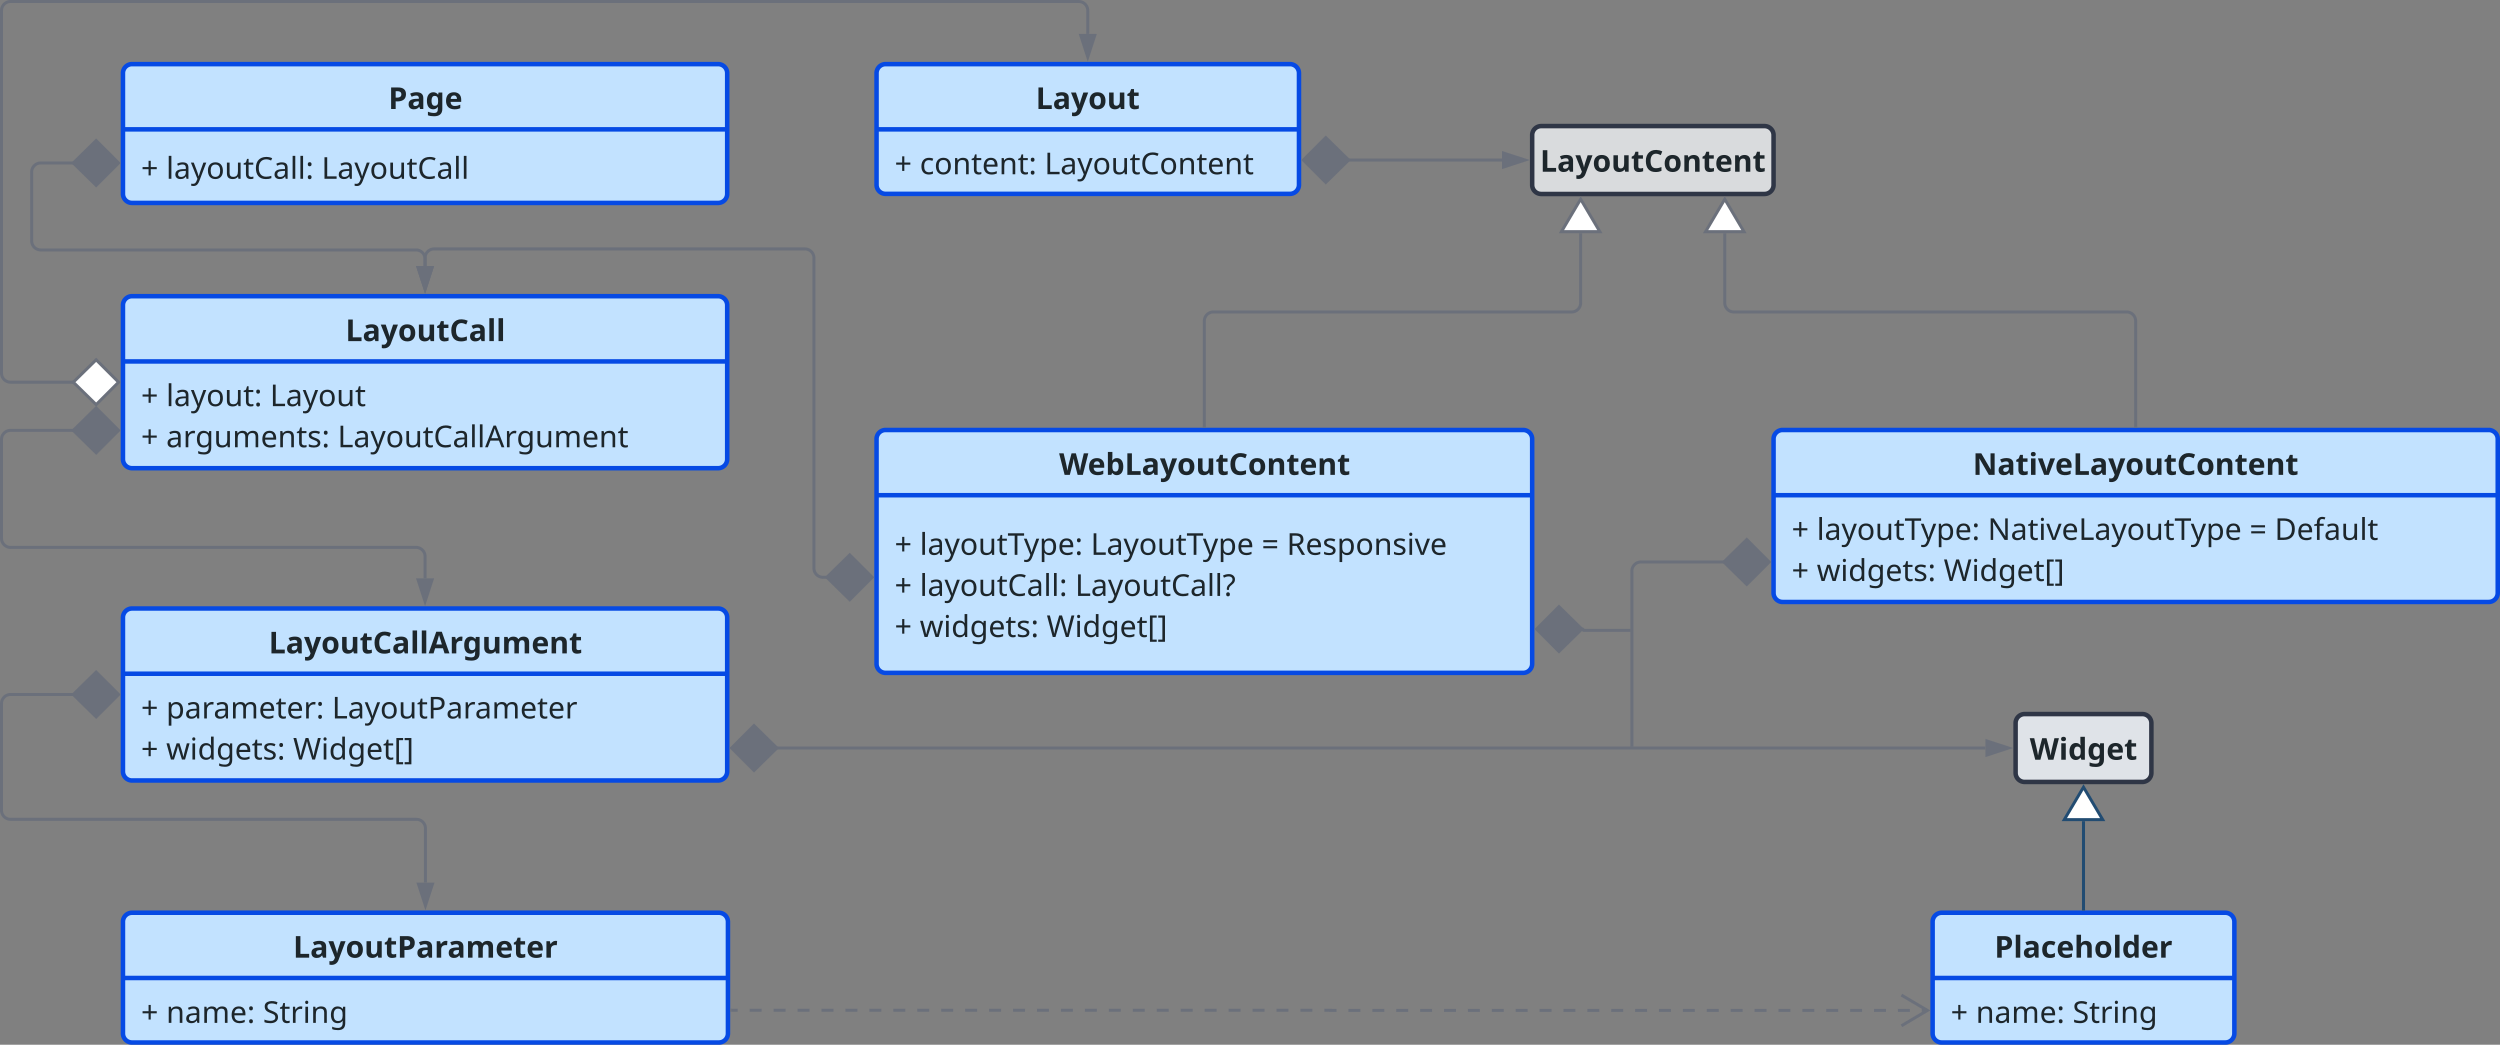<?xml version="1.0" encoding="UTF-8" standalone="no"?>
<svg
   width="1657.07"
   height="692.5"
   version="1.1"
   id="svg973"
   sodipodi:docname="PagesAndLayouts.svg"
   inkscape:version="1.2.2 (b0a8486, 2022-12-01)"
   xmlns:inkscape="http://www.inkscape.org/namespaces/inkscape"
   xmlns:sodipodi="http://sodipodi.sourceforge.net/DTD/sodipodi-0.dtd"
   xmlns:xlink="http://www.w3.org/1999/xlink"
   xmlns="http://www.w3.org/2000/svg"
   xmlns:svg="http://www.w3.org/2000/svg"
   xmlns:lucid="lucid">
  <rect width="100%" height="100%" fill="#808080" stroke="none"/>
  <defs
     id="defs977" />
  <sodipodi:namedview
     id="namedview975"
     pagecolor="#ffffff"
     bordercolor="#000000"
     borderopacity="0.25"
     inkscape:showpageshadow="2"
     inkscape:pageopacity="0.0"
     inkscape:pagecheckerboard="0"
     inkscape:deskcolor="#d1d1d1"
     showgrid="false"
     inkscape:zoom="0.33099579"
     inkscape:cx="1077.053"
     inkscape:cy="353.47881"
     inkscape:window-width="1309"
     inkscape:window-height="456"
     inkscape:window-x="0"
     inkscape:window-y="65"
     inkscape:window-maximized="0"
     inkscape:current-layer="svg973" />
  <g
     transform="translate(-39,-35)"
     lucid:page-tab-id="0_0"
     id="g971">
    <path
       d="m 620,83.5 a 6,6 0 0 1 6,-6 h 268 a 6,6 0 0 1 6,6 v 74 a 6,6 0 0 1 -6,6 H 626 a 6,6 0 0 1 -6,-6 z"
       stroke="#064ae4"
       stroke-width="3"
       fill="#c2e2ff"
       id="path2" />
    <path
       d="M 620,120.74 H 900"
       stroke="#064ae4"
       stroke-width="3"
       fill="none"
       id="path4" />
    <use
       xlink:href="#a"
       transform="translate(725.52,107.26)"
       id="use6" />
    <use
       xlink:href="#b"
       transform="translate(632,150.5)"
       id="use8" />
    <use
       xlink:href="#c"
       transform="translate(648.64,150.5)"
       id="use10" />
    <use
       xlink:href="#d"
       transform="translate(731.34,150.5)"
       id="use12" />
    <path
       d="m 1054.57,124.57 a 6,6 0 0 1 6,-6 h 148 a 6,6 0 0 1 6,6 v 33 a 6,6 0 0 1 -6,6 h -148 a 6,6 0 0 1 -6,-6 z"
       stroke="#2f3646"
       stroke-width="3"
       fill="#d9dbdd"
       id="path14" />
    <use
       xlink:href="#e"
       transform="translate(1059.797,148.83)"
       id="use16" />
    <path
       d="m 932.25,141.07 h 102.32"
       stroke="#6b707b"
       stroke-width="2"
       fill="none"
       id="path18" />
    <path
       d="m 902.9,141.07 14.86,-14.85 15.15,14.85 -15.14,14.85 z m 146.93,0 -14.26,4.64 v -9.26 z"
       stroke="#6b707b"
       stroke-width="2"
       fill="#6b707b"
       id="path20" />
    <path
       d="m 620,326 a 6,6 0 0 1 6,-6 h 422.57 a 6,6 0 0 1 6,6 v 149 a 6,6 0 0 1 -6,6 H 626 a 6,6 0 0 1 -6,-6 z"
       stroke="#064ae4"
       stroke-width="3"
       fill="#c2e2ff"
       id="path22" />
    <path
       d="m 620,363.24 h 434.57"
       stroke="#064ae4"
       stroke-width="3"
       fill="none"
       id="path24" />
    <use
       xlink:href="#f"
       transform="translate(741.02,349.76)"
       id="use26" />
    <use
       xlink:href="#b"
       transform="translate(632,402.76)"
       id="use28" />
    <use
       xlink:href="#g"
       transform="translate(648.64,402.76)"
       id="use30" />
    <use
       xlink:href="#h"
       transform="translate(761.96,402.76)"
       id="use32" />
    <use
       xlink:href="#i"
       transform="translate(875.24,402.76)"
       id="use34" />
    <use
       xlink:href="#j"
       transform="translate(891.88,402.76)"
       id="use36" />
    <use
       xlink:href="#b"
       transform="translate(632,430)"
       id="use38" />
    <use
       xlink:href="#k"
       transform="translate(648.64,430)"
       id="use40" />
    <use
       xlink:href="#l"
       transform="translate(751.64,430)"
       id="use42" />
    <use
       xlink:href="#b"
       transform="translate(632,457.24)"
       id="use44" />
    <use
       xlink:href="#m"
       transform="translate(648.64,457.24)"
       id="use46" />
    <use
       xlink:href="#n"
       transform="translate(732.76,457.24)"
       id="use48" />
    <path
       d="m 1086.7,189.55 v 46.23 a 6,6 0 0 1 -6,6 H 843.27 a 6,6 0 0 0 -6,6 v 69.72"
       stroke="#6b707b"
       stroke-width="2"
       fill="none"
       id="path50" />
    <path
       d="m 1086.7,167.03 12.72,21.52 h -25.45 z"
       stroke="#6b707b"
       stroke-width="2"
       fill="#ffffff"
       id="path52" />
    <path
       d="m 838.28,318.5 h -2 v -1.03 h 2 z"
       stroke="#6b707b"
       stroke-width="0.05"
       fill="#6b707b"
       id="path54" />
    <path
       d="m 120.5,237.33 a 6,6 0 0 1 6,-6 H 515 a 6,6 0 0 1 6,6 v 102 a 6,6 0 0 1 -6,6 H 126.5 a 6,6 0 0 1 -6,-6 z"
       stroke="#064ae4"
       stroke-width="3"
       fill="#c2e2ff"
       id="path56" />
    <path
       d="M 120.5,274.57 H 521"
       stroke="#064ae4"
       stroke-width="3"
       fill="none"
       id="path58" />
    <use
       xlink:href="#o"
       transform="translate(268.01,261.093)"
       id="use60" />
    <use
       xlink:href="#p"
       transform="translate(132.5,304.213)"
       id="use62" />
    <use
       xlink:href="#q"
       transform="translate(149.14,304.213)"
       id="use64" />
    <use
       xlink:href="#r"
       transform="translate(217.96,304.213)"
       id="use66" />
    <use
       xlink:href="#p"
       transform="translate(132.5,331.453)"
       id="use68" />
    <use
       xlink:href="#s"
       transform="translate(149.14,331.453)"
       id="use70" />
    <use
       xlink:href="#t"
       transform="translate(262.78,331.453)"
       id="use72" />
    <path
       d="M 88.25,288.33 H 46 a 6,6 0 0 1 -6,-6 V 42 a 6,6 0 0 1 6,-6 h 708 a 6,6 0 0 1 6,6 v 15.5"
       stroke="#6b707b"
       stroke-width="2"
       fill="none"
       id="path74" />
    <path
       d="m 117.6,288.33 -14.86,14.85 -15.15,-14.85 15.14,-14.85 z"
       stroke="#6b707b"
       stroke-width="2"
       fill="#ffffff"
       id="path76" />
    <path
       d="M 760,72.76 755.37,58.5 h 9.26 z"
       stroke="#6b707b"
       stroke-width="2"
       fill="#6b707b"
       id="path78" />
    <path
       d="m 1214.57,326 a 6,6 0 0 1 6,-6 h 468 a 6,6 0 0 1 6,6 v 102 a 6,6 0 0 1 -6,6 h -468 a 6,6 0 0 1 -6,-6 z"
       stroke="#064ae4"
       stroke-width="3"
       fill="#c2e2ff"
       id="path80" />
    <path
       d="m 1214.57,363.24 h 480"
       stroke="#064ae4"
       stroke-width="3"
       fill="none"
       id="path82" />
    <use
       xlink:href="#u"
       transform="translate(1346.637,349.76)"
       id="use84" />
    <use
       xlink:href="#b"
       transform="translate(1226.567,392.88)"
       id="use86" />
    <use
       xlink:href="#g"
       transform="translate(1243.207,392.88)"
       id="use88" />
    <use
       xlink:href="#v"
       transform="translate(1356.527,392.88)"
       id="use90" />
    <use
       xlink:href="#i"
       transform="translate(1530.047,392.88)"
       id="use92" />
    <use
       xlink:href="#w"
       transform="translate(1546.687,392.88)"
       id="use94" />
    <use
       xlink:href="#b"
       transform="translate(1226.567,420.12)"
       id="use96" />
    <use
       xlink:href="#m"
       transform="translate(1243.207,420.12)"
       id="use98" />
    <use
       xlink:href="#n"
       transform="translate(1327.327,420.12)"
       id="use100" />
    <path
       d="m 1182.23,189.55 v 46.23 a 6,6 0 0 0 6,6 h 260.34 a 6,6 0 0 1 6,6 v 69.72"
       stroke="#6b707b"
       stroke-width="2"
       fill="none"
       id="path102" />
    <path
       d="m 1182.23,167.03 12.72,21.52 h -25.45 z"
       stroke="#6b707b"
       stroke-width="2"
       fill="#ffffff"
       id="path104" />
    <path
       d="m 1455.57,318.5 h -2 v -1.03 h 2 z"
       stroke="#6b707b"
       stroke-width="0.05"
       fill="#6b707b"
       id="path106" />
    <path
       d="m 120.5,83.5 a 6,6 0 0 1 6,-6 H 515 a 6,6 0 0 1 6,6 v 80 a 6,6 0 0 1 -6,6 H 126.5 a 6,6 0 0 1 -6,-6 z"
       stroke="#064ae4"
       stroke-width="3"
       fill="#c2e2ff"
       id="path108" />
    <path
       d="M 120.5,120.74 H 521"
       stroke="#064ae4"
       stroke-width="3"
       fill="none"
       id="path110" />
    <use
       xlink:href="#x"
       transform="translate(296.44,107.26)"
       id="use112" />
    <use
       xlink:href="#y"
       transform="translate(132.5,153.5)"
       id="use114" />
    <use
       xlink:href="#z"
       transform="translate(149.14,153.5)"
       id="use116" />
    <use
       xlink:href="#A"
       transform="translate(252.14,153.5)"
       id="use118" />
    <path
       d="M 88.25,143.03 H 66 a 6,6 0 0 0 -6,6 v 45.64 a 6,6 0 0 0 6,6 h 248.75 a 6,6 0 0 1 6,6 v 4.66"
       stroke="#6b707b"
       stroke-width="2"
       fill="none"
       id="path120" />
    <path
       d="m 117.6,143.03 -14.86,14.85 -15.15,-14.85 15.14,-14.85 z m 203.15,83.57 -4.63,-14.27 h 9.26 z"
       stroke="#6b707b"
       stroke-width="2"
       fill="#6b707b"
       id="path122" />
    <path
       d="m 120.5,444.33 a 6,6 0 0 1 6,-6 H 515 a 6,6 0 0 1 6,6 v 102 a 6,6 0 0 1 -6,6 H 126.5 a 6,6 0 0 1 -6,-6 z"
       stroke="#064ae4"
       stroke-width="3"
       fill="#c2e2ff"
       id="path124" />
    <path
       d="M 120.5,481.57 H 521"
       stroke="#064ae4"
       stroke-width="3"
       fill="none"
       id="path126" />
    <use
       xlink:href="#B"
       transform="translate(217.13,468.093)"
       id="use128" />
    <use
       xlink:href="#b"
       transform="translate(132.5,511.213)"
       id="use130" />
    <use
       xlink:href="#C"
       transform="translate(149.14,511.213)"
       id="use132" />
    <use
       xlink:href="#D"
       transform="translate(259.04,511.213)"
       id="use134" />
    <use
       xlink:href="#b"
       transform="translate(132.5,538.453)"
       id="use136" />
    <use
       xlink:href="#m"
       transform="translate(149.14,538.453)"
       id="use138" />
    <use
       xlink:href="#n"
       transform="translate(233.26,538.453)"
       id="use140" />
    <path
       d="M 88.25,320.27 H 46 a 6,6 0 0 0 -6,6 v 65.56 a 6,6 0 0 0 6,6 h 268.75 a 6,6 0 0 1 6,6 v 14.5"
       stroke="#6b707b"
       stroke-width="2"
       fill="none"
       id="path142" />
    <path
       d="m 117.6,320.27 -14.86,14.85 -15.15,-14.85 15.14,-14.85 z m 203.15,113.33 -4.63,-14.27 h 9.26 z"
       stroke="#6b707b"
       stroke-width="2"
       fill="#6b707b"
       id="path144" />
    <path
       d="m 120.5,646 a 6,6 0 0 1 6,-6 h 389 a 6,6 0 0 1 6,6 v 74 a 6,6 0 0 1 -6,6 h -389 a 6,6 0 0 1 -6,-6 z"
       stroke="#064ae4"
       stroke-width="3"
       fill="#c2e2ff"
       id="path146" />
    <path
       d="m 120.5,683.24 h 401"
       stroke="#064ae4"
       stroke-width="3"
       fill="none"
       id="path148" />
    <g
       id="g152">
      <use
         xlink:href="#E"
         transform="translate(233.3,669.76)"
         id="use150" />
    </g>
    <g
       id="g160">
      <use
         xlink:href="#b"
         transform="translate(132.5,713)"
         id="use154" />
      <use
         xlink:href="#F"
         transform="translate(149.14,713)"
         id="use156" />
      <use
         xlink:href="#G"
         transform="translate(213.26,713)"
         id="use158" />
    </g>
    <path
       d="M 88.25,495.33 H 46 a 6,6 0 0 0 -6,6 v 70.75 a 6,6 0 0 0 6,6 h 269 a 6,6 0 0 1 6,6 V 620"
       stroke="#6b707b"
       stroke-width="2"
       fill="none"
       id="path162" />
    <path
       d="m 117.6,495.33 -14.86,14.85 -15.15,-14.85 15.14,-14.85 z M 321,635.26 316.37,621 h 9.26 z"
       stroke="#6b707b"
       stroke-width="2"
       fill="#6b707b"
       id="path164" />
    <path
       d="m 1320,646 a 6,6 0 0 1 6,-6 h 188 a 6,6 0 0 1 6,6 v 74 a 6,6 0 0 1 -6,6 h -188 a 6,6 0 0 1 -6,-6 z"
       stroke="#064ae4"
       stroke-width="3"
       fill="#c2e2ff"
       id="path166" />
    <path
       d="m 1320,683.24 h 200"
       stroke="#064ae4"
       stroke-width="3"
       fill="none"
       id="path168" />
    <g
       id="g172">
      <use
         xlink:href="#H"
         transform="translate(1360.99,669.762)"
         id="use170" />
    </g>
    <g
       id="g180">
      <use
         xlink:href="#b"
         transform="translate(1332,713.002)"
         id="use174" />
      <use
         xlink:href="#F"
         transform="translate(1348.64,713.002)"
         id="use176" />
      <use
         xlink:href="#G"
         transform="translate(1412.76,713.002)"
         id="use178" />
    </g>
    <path
       d="m 524,704.6 h 3.97 m 7.93,0 h 7.93 m 7.94,0 h 7.93 m 7.93,0 h 7.94 m 7.93,0 h 7.94 m 7.93,0 h 7.93 m 7.94,0 h 7.93 m 7.93,0 h 7.94 m 7.93,0 h 7.93 m 7.94,0 h 7.93 m 7.94,0 h 7.94 m 7.93,0 h 7.94 m 7.94,0 h 7.93 m 7.94,0 h 7.94 m 7.93,0 h 7.94 m 7.94,0 h 7.94 m 7.93,0 h 7.94 m 7.94,0 h 7.93 m 7.94,0 h 7.94 m 7.93,0 h 7.95 m 7.93,0 h 7.93 m 7.95,0 h 7.93 m 7.93,0 h 7.95 m 7.93,0 H 893 m 7.95,0 h 7.93 m 7.94,0 h 4 v 0.02 h 0.02 v 0.06 l 0.02,0.02 v 0.02 h 0.04 v 0.02 h 3.98 m 7.9,0 h 7.93 m 7.93,0 h 7.92 m 7.9,0 h 7.93 m 7.92,0 h 7.9 m 7.93,0 h 7.92 m 7.92,0 h 7.9 m 7.93,0 h 7.92 m 7.92,0 h 7.9 m 7.93,0 h 7.92 m 7.9,0 h 7.92 m 7.92,0 h 7.92 m 7.9,0 h 7.93 m 7.9,0 h 7.93 m 7.9,0 h 7.93 m 7.92,0 h 7.9 m 7.93,0 h 7.93 m 7.92,0 h 7.9 m 7.93,0 h 7.92 m 7.92,0 h 7.9 m 7.93,0 h 7.92 m 7.9,0 h 7.93 m 7.92,0 h 7.92 m 7.9,0 h 7.93 m 7.92,0 h 7.9 m 7.92,0 h 3.96"
       stroke="#6b707b"
       stroke-width="2"
       fill="none"
       id="path182" />
    <path
       d="M 524.02,705.6 H 523 v -2 h 1.02 z"
       stroke="#6b707b"
       stroke-width="0.05"
       fill="#6b707b"
       id="path184" />
    <path
       d="m 1299.32,714.92 17.22,-10.18 -17.22,-10.18"
       stroke="#6b707b"
       stroke-width="2"
       fill="none"
       id="path186" />
    <path
       d="m 1375,514.3 a 6,6 0 0 1 6,-6 h 78 a 6,6 0 0 1 6,6 v 33 a 6,6 0 0 1 -6,6 h -78 a 6,6 0 0 1 -6,-6 z"
       stroke="#2f3646"
       stroke-width="3"
       fill="#dfe3e8"
       id="path188" />
    <g
       id="g192">
      <use
         xlink:href="#I"
         transform="translate(1384.37,538.57)"
         id="use190" />
    </g>
    <path
       d="m 1420,579.3 v 58.2"
       stroke="#224c72"
       stroke-width="2"
       fill="none"
       id="path194" />
    <path
       d="m 1420,556.77 12.73,21.52 h -25.46 z"
       stroke="#224c72"
       stroke-width="2"
       fill="#ffffff"
       id="path196" />
    <path
       d="m 1421,638.5 h -2 v -1.02 h 2 z"
       stroke="#224c72"
       stroke-width="0.05"
       fill="#224c72"
       id="path198" />
    <path
       d="m 587.75,417.65 h -3.25 a 6,6 0 0 1 -6,-6 V 206 a 6,6 0 0 0 -6,-6 H 326.75 a 6,6 0 0 0 -6,6 v 5.33"
       stroke="#6b707b"
       stroke-width="2"
       fill="none"
       id="path200" />
    <path
       d="m 617.1,417.65 -14.86,14.85 -15.15,-14.85 15.14,-14.84 z M 320.75,226.6 316.12,212.33 h 9.26 z"
       stroke="#6b707b"
       stroke-width="2"
       fill="#6b707b"
       id="path202" />
    <path
       d="M 553.25,530.8 H 1355"
       stroke="#6b707b"
       stroke-width="2"
       fill="none"
       id="path204" />
    <path
       d="m 523.9,530.8 14.86,-14.84 15.15,14.85 -15.14,14.86 z m 846.36,0 -14.26,4.65 v -9.28 z"
       stroke="#6b707b"
       stroke-width="2"
       fill="#6b707b"
       id="path206" />
    <path
       d="m 1182.32,407.5 h -55.66 a 6,6 0 0 0 -6,6 v 116.3"
       stroke="#6b707b"
       stroke-width="2"
       fill="none"
       id="path208" />
    <path
       d="m 1211.65,407.5 -14.85,14.84 -15.15,-14.85 15.15,-14.86 z"
       stroke="#6b707b"
       stroke-width="2"
       fill="#6b707b"
       id="path210" />
    <path
       d="m 1120.66,529.78 v 1.03 m -33.84,-78.85 h 1.1 a 0.43,0.43 0 0 1 0.44,0.44 0.43,0.43 0 0 0 0.44,0.43 h 30.86"
       stroke="#6b707b"
       stroke-width="2"
       fill="none"
       id="path212" />
    <path
       d="m 1057.48,451.96 14.85,-14.85 15.15,14.86 -15.15,14.85 z"
       stroke="#6b707b"
       stroke-width="2"
       fill="#6b707b"
       id="path214" />
    <path
       d="m 1119.63,452.83 h 1.03"
       stroke="#6b707b"
       stroke-width="2"
       fill="none"
       id="path216" />
    <defs
       id="defs969">
      <path
         fill="#1d262b"
         d="m 90,0 v -714 h 151 v 589 H 531 V 0 H 90"
         id="J" />
      <path
         fill="#1d262b"
         d="m 93,-508 c 55,-29 128,-49 209,-49 140,0 227,57 227,193 V 0 H 425 l -29,-74 h -4 C 345,-18 309,9 211,10 109,9 39,-52 42,-163 c -1,-166 165,-176 339,-177 6,-70 -22,-108 -85,-107 -61,0 -108,21 -154,40 z m 174,409 c 64,0 116,-42 114,-109 v -45 c -95,1 -187,4 -186,91 -1,45 29,62 72,63"
         id="K" />
      <path
         fill="#1d262b"
         d="m 34,114 c 48,10 106,9 134,-22 24,-26 38,-59 49,-96 L 0,-546 h 163 c 38,118 81,230 115,352 3,16 5,33 6,50 h 3 c 27,-147 82,-267 122,-402 H 569 L 338,70 C 300,190 190,265 34,232 V 114"
         id="L" />
      <path
         fill="#1d262b"
         d="m 311,-556 c 169,3 261,108 263,282 C 577,-100 476,13 308,10 139,7 47,-99 45,-274 43,-449 142,-559 311,-556 Z m -2,120 c -89,0 -111,65 -112,162 1,97 23,164 113,164 89,0 111,-68 112,-164 -1,-97 -23,-162 -113,-162"
         id="M" />
      <path
         fill="#1d262b"
         d="m 312,-109 c 100,-1 118,-75 118,-180 V -546 H 579 V 0 H 465 l -20,-70 h -8 C 408,-19 344,9 269,10 145,8 75,-57 75,-190 v -356 h 149 v 319 c 1,71 21,117 88,118"
         id="N" />
      <path
         fill="#1d262b"
         d="m 243,-171 c -4,82 106,65 159,45 V -15 C 367,-1 316,11 265,10 150,9 94,-49 94,-171 V -434 H 23 v -63 l 82,-50 43,-115 h 95 v 116 h 153 v 112 H 243 v 263"
         id="O" />
      <g
         id="a">
        <use
           transform="scale(0.02)"
           xlink:href="#J"
           id="use224" />
        <use
           transform="matrix(0.02,0,0,0.02,11.3,0)"
           xlink:href="#K"
           id="use226" />
        <use
           transform="matrix(0.02,0,0,0.02,23.38,0)"
           xlink:href="#L"
           id="use228" />
        <use
           transform="matrix(0.02,0,0,0.02,34.76,0)"
           xlink:href="#M"
           id="use230" />
        <use
           transform="matrix(0.02,0,0,0.02,47.14,0)"
           xlink:href="#N"
           id="use232" />
        <use
           transform="matrix(0.02,0,0,0.02,60.28,0)"
           xlink:href="#O"
           id="use234" />
      </g>
      <path
         fill="#1d262b"
         d="m 321,-388 h 199 v 71 H 321 v 206 H 249 V -317 H 50 v -71 h 199 v -207 h 72 v 207"
         id="P" />
      <use
         transform="scale(0.02)"
         xlink:href="#P"
         id="b" />
      <path
         fill="#1d262b"
         d="M 438,-19 C 399,0 360,10 300,10 136,6 55,-93 55,-265 c 0,-205 125,-311 330,-273 25,6 46,13 62,21 l -27,73 c -29,-11 -77,-25 -116,-25 -105,0 -158,68 -158,203 0,118 42,198 153,200 58,1 100,-14 139,-31 v 78"
         id="Q" />
      <path
         fill="#1d262b"
         d="m 304,-546 c 162,0 245,109 247,277 C 554,-102 461,10 301,10 140,10 57,-102 55,-269 52,-436 144,-546 304,-546 Z m -2,74 c -116,0 -155,84 -156,203 1,118 41,206 157,206 115,0 157,-88 157,-206 -1,-119 -42,-203 -158,-203"
         id="R" />
      <path
         fill="#1d262b"
         d="m 174,-463 c 29,-51 94,-82 169,-83 132,1 195,61 194,197 V 0 h -87 v -343 c 0,-86 -40,-129 -120,-129 -123,0 -157,72 -157,194 V 0 H 85 v -536 h 71 l 13,73 h 5"
         id="S" />
      <path
         fill="#1d262b"
         d="m 180,-158 c -9,93 83,112 159,85 V -6 C 321,4 278,10 249,10 146,8 92,-45 92,-156 V -468 H 16 v -42 l 77,-35 35,-114 h 52 v 123 h 155 v 68 H 180 v 310"
         id="T" />
      <path
         fill="#1d262b"
         d="m 55,-264 c 2,-166 77,-282 237,-282 163,0 232,117 221,295 H 146 c 1,115 59,186 171,186 74,0 118,-15 172,-37 v 77 C 434,-2 390,10 313,10 146,6 56,-92 55,-264 Z m 366,-57 c -2,-88 -39,-155 -130,-153 -91,1 -135,65 -143,153 h 273"
         id="U" />
      <path
         fill="#1d262b"
         d="m 133,-414 c -37,-1 -63,-25 -61,-68 -2,-45 22,-66 61,-68 39,1 65,22 63,68 2,44 -25,67 -63,68 z m 0,428 C 96,13 70,-11 72,-54 c -2,-44 23,-66 61,-67 39,1 65,22 63,67 2,44 -25,67 -63,68"
         id="V" />
      <g
         id="c">
        <use
           transform="scale(0.02)"
           xlink:href="#Q"
           id="use245" />
        <use
           transform="matrix(0.02,0,0,0.02,9.6,0)"
           xlink:href="#R"
           id="use247" />
        <use
           transform="matrix(0.02,0,0,0.02,21.7,0)"
           xlink:href="#S"
           id="use249" />
        <use
           transform="matrix(0.02,0,0,0.02,34.06,0)"
           xlink:href="#T"
           id="use251" />
        <use
           transform="matrix(0.02,0,0,0.02,41.28,0)"
           xlink:href="#U"
           id="use253" />
        <use
           transform="matrix(0.02,0,0,0.02,52.56,0)"
           xlink:href="#S"
           id="use255" />
        <use
           transform="matrix(0.02,0,0,0.02,64.92,0)"
           xlink:href="#T"
           id="use257" />
        <use
           transform="matrix(0.02,0,0,0.02,72.14,0)"
           xlink:href="#V"
           id="use259" />
      </g>
      <path
         fill="#1d262b"
         d="m 97,0 v -714 h 90 V -80 H 499 V 0 H 97"
         id="W" />
      <path
         fill="#1d262b"
         d="m 105,-499 c 45,-24 114,-47 183,-46 129,1 191,52 192,180 V 0 h -64 l -17,-76 h -4 C 348,-20 314,9 215,10 116,9 43,-43 46,-149 c 3,-159 172,-173 348,-174 7,-99 -22,-152 -111,-151 -59,-1 -110,22 -151,41 z m 130,438 c 93,-1 161,-53 158,-153 v -48 c -125,5 -256,-1 -256,114 -1,59 41,87 98,87"
         id="X" />
      <path
         fill="#1d262b"
         d="m 11,162 c 47,10 103,8 133,-20 35,-33 52,-91 73,-140 L 1,-536 h 94 c 53,150 120,289 161,451 h 4 c 44,-156 104,-302 155,-451 h 95 L 279,74 c -36,90 -78,165 -195,166 -28,0 -52,-3 -73,-8 v -70"
         id="Y" />
      <path
         fill="#1d262b"
         d="m 287,-63 c 123,0 158,-72 158,-194 v -279 h 88 V 0 h -72 l -13,-71 h -4 C 414,-19 350,9 274,10 142,9 79,-50 79,-185 v -351 h 89 v 345 c 0,85 40,128 119,128"
         id="Z" />
      <path
         fill="#1d262b"
         d="m 565,-606 c -44,-19 -98,-40 -162,-39 -160,0 -250,121 -247,288 0,170 77,289 246,288 65,0 119,-13 171,-28 v 78 C 517,2 467,10 389,10 164,8 61,-134 61,-358 c 0,-224 119,-362 343,-366 75,0 141,14 197,42"
         id="aa" />
      <g
         id="d">
        <use
           transform="scale(0.02)"
           xlink:href="#W"
           id="use267" />
        <use
           transform="matrix(0.02,0,0,0.02,10.48,0)"
           xlink:href="#X"
           id="use269" />
        <use
           transform="matrix(0.02,0,0,0.02,21.7,0)"
           xlink:href="#Y"
           id="use271" />
        <use
           transform="matrix(0.02,0,0,0.02,31.9,0)"
           xlink:href="#R"
           id="use273" />
        <use
           transform="matrix(0.02,0,0,0.02,44,0)"
           xlink:href="#Z"
           id="use275" />
        <use
           transform="matrix(0.02,0,0,0.02,56.36,0)"
           xlink:href="#T"
           id="use277" />
        <use
           transform="matrix(0.02,0,0,0.02,63.58,0)"
           xlink:href="#aa"
           id="use279" />
        <use
           transform="matrix(0.02,0,0,0.02,76.22,0)"
           xlink:href="#R"
           id="use281" />
        <use
           transform="matrix(0.02,0,0,0.02,88.32,0)"
           xlink:href="#S"
           id="use283" />
        <use
           transform="matrix(0.02,0,0,0.02,100.68,0)"
           xlink:href="#T"
           id="use285" />
        <use
           transform="matrix(0.02,0,0,0.02,107.9,0)"
           xlink:href="#U"
           id="use287" />
        <use
           transform="matrix(0.02,0,0,0.02,119.18,0)"
           xlink:href="#S"
           id="use289" />
        <use
           transform="matrix(0.02,0,0,0.02,131.54,0)"
           xlink:href="#T"
           id="use291" />
      </g>
      <path
         fill="#1d262b"
         d="m 553,-551 c -47,-21 -99,-46 -160,-47 -127,1 -180,107 -179,243 1,141 44,238 179,239 72,-1 122,-18 182,-38 V -27 C 514,-3 461,10 379,10 155,9 60,-133 58,-356 c -3,-257 173,-414 442,-354 36,9 69,21 102,36"
         id="ab" />
      <path
         fill="#1d262b"
         d="m 220,-476 c 29,-51 93,-79 168,-80 124,2 194,67 194,200 V 0 H 433 v -319 c -1,-72 -20,-117 -88,-118 -100,1 -118,75 -118,180 V 0 H 78 v -546 h 114 l 20,70 h 8"
         id="ac" />
      <path
         fill="#1d262b"
         d="m 45,-269 c 1,-179 86,-283 258,-287 151,-1 247,93 245,248 v 72 H 196 c 2,82 52,136 136,135 79,0 127,-16 185,-43 V -29 C 461,-2 409,10 325,10 148,7 46,-88 45,-269 Z m 363,-66 c -2,-66 -34,-117 -104,-115 -66,2 -100,46 -105,115 h 209"
         id="ad" />
      <g
         id="e">
        <use
           transform="scale(0.02)"
           xlink:href="#J"
           id="use297" />
        <use
           transform="matrix(0.02,0,0,0.02,11.3,0)"
           xlink:href="#K"
           id="use299" />
        <use
           transform="matrix(0.02,0,0,0.02,23.38,0)"
           xlink:href="#L"
           id="use301" />
        <use
           transform="matrix(0.02,0,0,0.02,34.76,0)"
           xlink:href="#M"
           id="use303" />
        <use
           transform="matrix(0.02,0,0,0.02,47.14,0)"
           xlink:href="#N"
           id="use305" />
        <use
           transform="matrix(0.02,0,0,0.02,60.28,0)"
           xlink:href="#O"
           id="use307" />
        <use
           transform="matrix(0.02,0,0,0.02,68.96,0)"
           xlink:href="#ab"
           id="use309" />
        <use
           transform="matrix(0.02,0,0,0.02,81.7,0)"
           xlink:href="#M"
           id="use311" />
        <use
           transform="matrix(0.02,0,0,0.02,94.08,0)"
           xlink:href="#ac"
           id="use313" />
        <use
           transform="matrix(0.02,0,0,0.02,107.22,0)"
           xlink:href="#O"
           id="use315" />
        <use
           transform="matrix(0.02,0,0,0.02,115.9,0)"
           xlink:href="#ad"
           id="use317" />
        <use
           transform="matrix(0.02,0,0,0.02,127.72,0)"
           xlink:href="#ac"
           id="use319" />
        <use
           transform="matrix(0.02,0,0,0.02,140.86,0)"
           xlink:href="#O"
           id="use321" />
      </g>
      <path
         fill="#1d262b"
         d="M 967,-714 785,0 H 613 C 569,-180 515,-350 483,-542 452,-349 397,-181 354,0 H 182 L 0,-714 h 149 c 42,193 95,373 126,577 30,-209 91,-384 137,-577 h 143 c 46,192 106,370 137,577 31,-204 84,-384 126,-577 h 149"
         id="ae" />
      <path
         fill="#1d262b"
         d="M 378,10 C 302,12 260,-22 227,-60 H 217 L 192,0 H 78 v -760 h 149 c -1,95 4,199 -6,285 h 6 c 31,-45 77,-83 155,-81 141,5 206,121 206,282 0,164 -67,279 -210,284 z m 58,-286 c 1,-90 -26,-161 -102,-161 -91,0 -107,65 -107,162 0,96 18,164 109,164 74,0 101,-76 100,-165"
         id="af" />
      <g
         id="f">
        <use
           transform="scale(0.02)"
           xlink:href="#ae"
           id="use326" />
        <use
           transform="matrix(0.02,0,0,0.02,18.94,0)"
           xlink:href="#ad"
           id="use328" />
        <use
           transform="matrix(0.02,0,0,0.02,30.76,0)"
           xlink:href="#af"
           id="use330" />
        <use
           transform="matrix(0.02,0,0,0.02,43.42,0)"
           xlink:href="#J"
           id="use332" />
        <use
           transform="matrix(0.02,0,0,0.02,54.72,0)"
           xlink:href="#K"
           id="use334" />
        <use
           transform="matrix(0.02,0,0,0.02,66.8,0)"
           xlink:href="#L"
           id="use336" />
        <use
           transform="matrix(0.02,0,0,0.02,78.18,0)"
           xlink:href="#M"
           id="use338" />
        <use
           transform="matrix(0.02,0,0,0.02,90.56,0)"
           xlink:href="#N"
           id="use340" />
        <use
           transform="matrix(0.02,0,0,0.02,103.7,0)"
           xlink:href="#O"
           id="use342" />
        <use
           transform="matrix(0.02,0,0,0.02,112.38,0)"
           xlink:href="#ab"
           id="use344" />
        <use
           transform="matrix(0.02,0,0,0.02,125.12,0)"
           xlink:href="#M"
           id="use346" />
        <use
           transform="matrix(0.02,0,0,0.02,137.5,0)"
           xlink:href="#ac"
           id="use348" />
        <use
           transform="matrix(0.02,0,0,0.02,150.64,0)"
           xlink:href="#O"
           id="use350" />
        <use
           transform="matrix(0.02,0,0,0.02,159.32,0)"
           xlink:href="#ad"
           id="use352" />
        <use
           transform="matrix(0.02,0,0,0.02,171.14,0)"
           xlink:href="#ac"
           id="use354" />
        <use
           transform="matrix(0.02,0,0,0.02,184.28,0)"
           xlink:href="#O"
           id="use356" />
      </g>
      <path
         fill="#1d262b"
         d="M 173,0 H 85 v -760 h 88 V 0"
         id="ag" />
      <path
         fill="#1d262b"
         d="M 323,0 H 233 V -635 H 10 v -79 h 535 v 79 H 323 V 0"
         id="ah" />
      <path
         fill="#1d262b"
         d="m 173,-463 c 34,-47 82,-85 167,-83 148,4 220,111 220,277 0,164 -73,276 -221,279 -79,2 -133,-36 -166,-78 h -6 c 11,94 4,205 6,308 H 85 v -776 h 72 l 12,73 z m 296,193 c 0,-112 -38,-202 -145,-202 -123,0 -151,76 -151,203 0,125 28,206 153,206 108,-4 141,-95 143,-207"
         id="ai" />
      <g
         id="g">
        <use
           transform="scale(0.02)"
           xlink:href="#ag"
           id="use362" />
        <use
           transform="matrix(0.02,0,0,0.02,5.16,0)"
           xlink:href="#X"
           id="use364" />
        <use
           transform="matrix(0.02,0,0,0.02,16.38,0)"
           xlink:href="#Y"
           id="use366" />
        <use
           transform="matrix(0.02,0,0,0.02,26.58,0)"
           xlink:href="#R"
           id="use368" />
        <use
           transform="matrix(0.02,0,0,0.02,38.68,0)"
           xlink:href="#Z"
           id="use370" />
        <use
           transform="matrix(0.02,0,0,0.02,51.04,0)"
           xlink:href="#T"
           id="use372" />
        <use
           transform="matrix(0.02,0,0,0.02,58.26,0)"
           xlink:href="#ah"
           id="use374" />
        <use
           transform="matrix(0.02,0,0,0.02,68.98,0)"
           xlink:href="#Y"
           id="use376" />
        <use
           transform="matrix(0.02,0,0,0.02,79.18,0)"
           xlink:href="#ai"
           id="use378" />
        <use
           transform="matrix(0.02,0,0,0.02,91.48,0)"
           xlink:href="#U"
           id="use380" />
        <use
           transform="matrix(0.02,0,0,0.02,102.76,0)"
           xlink:href="#V"
           id="use382" />
      </g>
      <g
         id="h">
        <use
           transform="scale(0.02)"
           xlink:href="#W"
           id="use385" />
        <use
           transform="matrix(0.02,0,0,0.02,10.48,0)"
           xlink:href="#X"
           id="use387" />
        <use
           transform="matrix(0.02,0,0,0.02,21.7,0)"
           xlink:href="#Y"
           id="use389" />
        <use
           transform="matrix(0.02,0,0,0.02,31.9,0)"
           xlink:href="#R"
           id="use391" />
        <use
           transform="matrix(0.02,0,0,0.02,44,0)"
           xlink:href="#Z"
           id="use393" />
        <use
           transform="matrix(0.02,0,0,0.02,56.36,0)"
           xlink:href="#T"
           id="use395" />
        <use
           transform="matrix(0.02,0,0,0.02,63.58,0)"
           xlink:href="#ah"
           id="use397" />
        <use
           transform="matrix(0.02,0,0,0.02,74.3,0)"
           xlink:href="#Y"
           id="use399" />
        <use
           transform="matrix(0.02,0,0,0.02,84.5,0)"
           xlink:href="#ai"
           id="use401" />
        <use
           transform="matrix(0.02,0,0,0.02,96.8,0)"
           xlink:href="#U"
           id="use403" />
      </g>
      <path
         fill="#1d262b"
         d="m 56,-416 v -71 h 458 v 71 z m 0,199 v -71 h 458 v 71 H 56"
         id="aj" />
      <use
         transform="scale(0.02)"
         xlink:href="#aj"
         id="i" />
      <path
         fill="#1d262b"
         d="m 554,-511 c 1,110 -65,161 -143,191 L 607,0 H 502 L 329,-295 H 187 V 0 H 97 v -714 h 197 c 162,0 257,53 260,203 z m -93,4 c 7,-139 -134,-131 -274,-129 v 265 h 107 c 107,0 165,-38 167,-136"
         id="ak" />
      <path
         fill="#1d262b"
         d="m 246,-474 c -75,0 -138,40 -98,102 80,80 284,66 286,224 C 434,-36 339,10 220,10 149,10 97,-1 52,-24 v -80 c 68,41 288,86 297,-36 -11,-69 -69,-74 -132,-104 -80,-36 -163,-53 -166,-160 -4,-161 250,-168 372,-106 l -30,70 c -42,-17 -91,-34 -147,-34"
         id="al" />
      <path
         fill="#1d262b"
         d="m 78,-681 c -1,-36 20,-55 52,-56 30,1 53,21 51,56 2,34 -22,55 -51,56 -31,0 -53,-21 -52,-56 z m 95,145 V 0 H 85 v -536 h 88"
         id="am" />
      <path
         fill="#1d262b"
         d="M 203,0 0,-536 h 94 c 52,153 114,295 157,458 h 4 c 46,-160 106,-305 159,-458 h 94 L 304,0 H 203"
         id="an" />
      <g
         id="j">
        <use
           transform="scale(0.02)"
           xlink:href="#ak"
           id="use412" />
        <use
           transform="matrix(0.02,0,0,0.02,12.44,0)"
           xlink:href="#U"
           id="use414" />
        <use
           transform="matrix(0.02,0,0,0.02,23.72,0)"
           xlink:href="#al"
           id="use416" />
        <use
           transform="matrix(0.02,0,0,0.02,33.3,0)"
           xlink:href="#ai"
           id="use418" />
        <use
           transform="matrix(0.02,0,0,0.02,45.6,0)"
           xlink:href="#R"
           id="use420" />
        <use
           transform="matrix(0.02,0,0,0.02,57.7,0)"
           xlink:href="#S"
           id="use422" />
        <use
           transform="matrix(0.02,0,0,0.02,70.06,0)"
           xlink:href="#al"
           id="use424" />
        <use
           transform="matrix(0.02,0,0,0.02,79.64,0)"
           xlink:href="#am"
           id="use426" />
        <use
           transform="matrix(0.02,0,0,0.02,84.8,0)"
           xlink:href="#an"
           id="use428" />
        <use
           transform="matrix(0.02,0,0,0.02,94.96,0)"
           xlink:href="#U"
           id="use430" />
      </g>
      <g
         id="k">
        <use
           transform="scale(0.02)"
           xlink:href="#ag"
           id="use433" />
        <use
           transform="matrix(0.02,0,0,0.02,5.16,0)"
           xlink:href="#X"
           id="use435" />
        <use
           transform="matrix(0.02,0,0,0.02,16.38,0)"
           xlink:href="#Y"
           id="use437" />
        <use
           transform="matrix(0.02,0,0,0.02,26.58,0)"
           xlink:href="#R"
           id="use439" />
        <use
           transform="matrix(0.02,0,0,0.02,38.68,0)"
           xlink:href="#Z"
           id="use441" />
        <use
           transform="matrix(0.02,0,0,0.02,51.04,0)"
           xlink:href="#T"
           id="use443" />
        <use
           transform="matrix(0.02,0,0,0.02,58.26,0)"
           xlink:href="#aa"
           id="use445" />
        <use
           transform="matrix(0.02,0,0,0.02,70.9,0)"
           xlink:href="#X"
           id="use447" />
        <use
           transform="matrix(0.02,0,0,0.02,82.12,0)"
           xlink:href="#ag"
           id="use449" />
        <use
           transform="matrix(0.02,0,0,0.02,87.28,0)"
           xlink:href="#ag"
           id="use451" />
        <use
           transform="matrix(0.02,0,0,0.02,92.44,0)"
           xlink:href="#V"
           id="use453" />
      </g>
      <path
         fill="#1d262b"
         d="m 209,-724 c 148,0 238,115 185,252 -33,85 -144,118 -178,204 -5,17 -6,43 -6,67 h -70 c -21,-169 126,-191 175,-295 38,-82 -18,-151 -112,-151 -68,0 -113,21 -160,42 l -31,-70 c 53,-27 116,-49 197,-49 z M 179,14 c -39,-1 -63,-24 -62,-68 -1,-45 22,-66 62,-67 38,1 63,23 61,67 2,43 -23,67 -61,68"
         id="ao" />
      <g
         id="l">
        <use
           transform="scale(0.02)"
           xlink:href="#W"
           id="use457" />
        <use
           transform="matrix(0.02,0,0,0.02,10.48,0)"
           xlink:href="#X"
           id="use459" />
        <use
           transform="matrix(0.02,0,0,0.02,21.7,0)"
           xlink:href="#Y"
           id="use461" />
        <use
           transform="matrix(0.02,0,0,0.02,31.9,0)"
           xlink:href="#R"
           id="use463" />
        <use
           transform="matrix(0.02,0,0,0.02,44,0)"
           xlink:href="#Z"
           id="use465" />
        <use
           transform="matrix(0.02,0,0,0.02,56.36,0)"
           xlink:href="#T"
           id="use467" />
        <use
           transform="matrix(0.02,0,0,0.02,63.58,0)"
           xlink:href="#aa"
           id="use469" />
        <use
           transform="matrix(0.02,0,0,0.02,76.22,0)"
           xlink:href="#X"
           id="use471" />
        <use
           transform="matrix(0.02,0,0,0.02,87.44,0)"
           xlink:href="#ag"
           id="use473" />
        <use
           transform="matrix(0.02,0,0,0.02,92.6,0)"
           xlink:href="#ag"
           id="use475" />
        <use
           transform="matrix(0.02,0,0,0.02,97.76,0)"
           xlink:href="#ao"
           id="use477" />
      </g>
      <path
         fill="#1d262b"
         d="M 523,-1 C 480,-148 429,-291 394,-445 h -4 C 358,-288 301,-148 258,-1 H 158 L 11,-537 h 91 c 36,148 81,291 109,446 h 4 c 33,-159 87,-298 131,-446 h 96 c 42,149 95,287 128,445 h 4 c 29,-153 75,-298 111,-445 h 90 L 626,-1 H 523"
         id="ap" />
      <path
         fill="#1d262b"
         d="M 442,-72 C 408,-27 357,12 275,10 127,7 55,-102 55,-267 c 0,-165 73,-275 221,-279 82,-2 131,35 166,79 h 6 c -11,-89 -4,-195 -6,-293 h 88 V 0 H 459 L 446,-72 Z M 146,-265 c 0,115 37,200 143,202 125,0 156,-74 154,-203 -2,-127 -29,-207 -155,-207 -105,1 -142,96 -142,208"
         id="aq" />
      <path
         fill="#1d262b"
         d="m 55,-267 c 0,-156 73,-278 220,-279 79,1 132,31 168,81 h 5 l 12,-71 h 70 V 9 C 529,166 451,240 290,240 211,240 147,229 97,206 v -81 c 53,28 119,42 198,42 98,0 156,-66 148,-172 0,-12 2,-55 3,-66 h -4 C 406,-17 351,10 276,10 127,9 55,-107 55,-267 Z m 389,21 c 2,-143 -28,-226 -157,-226 -102,0 -142,91 -141,206 0,117 37,204 143,204 116,0 154,-62 155,-184"
         id="ar" />
      <g
         id="m">
        <use
           transform="scale(0.02)"
           xlink:href="#ap"
           id="use483" />
        <use
           transform="matrix(0.02,0,0,0.02,15.72,0)"
           xlink:href="#am"
           id="use485" />
        <use
           transform="matrix(0.02,0,0,0.02,20.88,0)"
           xlink:href="#aq"
           id="use487" />
        <use
           transform="matrix(0.02,0,0,0.02,33.18,0)"
           xlink:href="#ar"
           id="use489" />
        <use
           transform="matrix(0.02,0,0,0.02,45.48,0)"
           xlink:href="#U"
           id="use491" />
        <use
           transform="matrix(0.02,0,0,0.02,56.76,0)"
           xlink:href="#T"
           id="use493" />
        <use
           transform="matrix(0.02,0,0,0.02,63.98,0)"
           xlink:href="#al"
           id="use495" />
        <use
           transform="matrix(0.02,0,0,0.02,73.56,0)"
           xlink:href="#V"
           id="use497" />
      </g>
      <path
         fill="#1d262b"
         d="M 917,-714 727,0 H 636 C 578,-203 512,-399 461,-609 416,-397 346,-203 292,0 H 201 L 12,-714 h 94 c 48,202 109,393 145,606 37,-218 111,-403 164,-606 h 93 c 56,202 129,389 170,606 37,-212 98,-404 145,-606 h 94"
         id="as" />
      <path
         fill="#1d262b"
         d="M 304,158 H 80 v -872 h 224 v 72 H 166 V 86 h 138 v 72"
         id="at" />
      <path
         fill="#1d262b"
         d="M 25,86 H 163 V -642 H 25 v -72 H 249 V 158 H 25 V 86"
         id="au" />
      <g
         id="n">
        <use
           transform="scale(0.02)"
           xlink:href="#as"
           id="use503" />
        <use
           transform="matrix(0.02,0,0,0.02,18.6,0)"
           xlink:href="#am"
           id="use505" />
        <use
           transform="matrix(0.02,0,0,0.02,23.76,0)"
           xlink:href="#aq"
           id="use507" />
        <use
           transform="matrix(0.02,0,0,0.02,36.06,0)"
           xlink:href="#ar"
           id="use509" />
        <use
           transform="matrix(0.02,0,0,0.02,48.36,0)"
           xlink:href="#U"
           id="use511" />
        <use
           transform="matrix(0.02,0,0,0.02,59.64,0)"
           xlink:href="#T"
           id="use513" />
        <use
           transform="matrix(0.02,0,0,0.02,66.86,0)"
           xlink:href="#at"
           id="use515" />
        <use
           transform="matrix(0.02,0,0,0.02,73.44,0)"
           xlink:href="#au"
           id="use517" />
      </g>
      <path
         fill="#1d262b"
         d="M 227,0 H 78 V -760 H 227 V 0"
         id="av" />
      <g
         id="o">
        <use
           transform="scale(0.02)"
           xlink:href="#J"
           id="use521" />
        <use
           transform="matrix(0.02,0,0,0.02,11.3,0)"
           xlink:href="#K"
           id="use523" />
        <use
           transform="matrix(0.02,0,0,0.02,23.38,0)"
           xlink:href="#L"
           id="use525" />
        <use
           transform="matrix(0.02,0,0,0.02,34.76,0)"
           xlink:href="#M"
           id="use527" />
        <use
           transform="matrix(0.02,0,0,0.02,47.14,0)"
           xlink:href="#N"
           id="use529" />
        <use
           transform="matrix(0.02,0,0,0.02,60.28,0)"
           xlink:href="#O"
           id="use531" />
        <use
           transform="matrix(0.02,0,0,0.02,68.96,0)"
           xlink:href="#ab"
           id="use533" />
        <use
           transform="matrix(0.02,0,0,0.02,81.7,0)"
           xlink:href="#K"
           id="use535" />
        <use
           transform="matrix(0.02,0,0,0.02,93.78,0)"
           xlink:href="#av"
           id="use537" />
        <use
           transform="matrix(0.02,0,0,0.02,99.88,0)"
           xlink:href="#av"
           id="use539" />
      </g>
      <use
         transform="scale(0.02)"
         xlink:href="#P"
         id="p" />
      <g
         id="q">
        <use
           transform="scale(0.02)"
           xlink:href="#ag"
           id="use543" />
        <use
           transform="matrix(0.02,0,0,0.02,5.16,0)"
           xlink:href="#X"
           id="use545" />
        <use
           transform="matrix(0.02,0,0,0.02,16.38,0)"
           xlink:href="#Y"
           id="use547" />
        <use
           transform="matrix(0.02,0,0,0.02,26.58,0)"
           xlink:href="#R"
           id="use549" />
        <use
           transform="matrix(0.02,0,0,0.02,38.68,0)"
           xlink:href="#Z"
           id="use551" />
        <use
           transform="matrix(0.02,0,0,0.02,51.04,0)"
           xlink:href="#T"
           id="use553" />
        <use
           transform="matrix(0.02,0,0,0.02,58.26,0)"
           xlink:href="#V"
           id="use555" />
      </g>
      <g
         id="r">
        <use
           transform="scale(0.02)"
           xlink:href="#W"
           id="use558" />
        <use
           transform="matrix(0.02,0,0,0.02,10.48,0)"
           xlink:href="#X"
           id="use560" />
        <use
           transform="matrix(0.02,0,0,0.02,21.7,0)"
           xlink:href="#Y"
           id="use562" />
        <use
           transform="matrix(0.02,0,0,0.02,31.9,0)"
           xlink:href="#R"
           id="use564" />
        <use
           transform="matrix(0.02,0,0,0.02,44,0)"
           xlink:href="#Z"
           id="use566" />
        <use
           transform="matrix(0.02,0,0,0.02,56.36,0)"
           xlink:href="#T"
           id="use568" />
      </g>
      <path
         fill="#1d262b"
         d="m 171,-438 c 38,-67 114,-131 227,-102 l -11,81 c -127,-30 -214,51 -214,173 V 0 H 85 v -536 h 72 l 10,98 h 4"
         id="aw" />
      <path
         fill="#1d262b"
         d="m 501,-456 c 30,-55 94,-89 172,-90 128,2 181,64 181,197 V 0 h -87 v -345 c 0,-85 -36,-127 -109,-127 -109,0 -145,66 -145,176 V 0 h -87 v -345 c 0,-85 -37,-127 -110,-127 -116,0 -143,76 -143,194 V 0 H 85 v -536 h 71 l 13,73 h 5 c 28,-50 86,-82 158,-83 84,0 139,30 164,90 h 5"
         id="ax" />
      <g
         id="s">
        <use
           transform="scale(0.02)"
           xlink:href="#X"
           id="use573" />
        <use
           transform="matrix(0.02,0,0,0.02,11.22,0)"
           xlink:href="#aw"
           id="use575" />
        <use
           transform="matrix(0.02,0,0,0.02,19.28,0)"
           xlink:href="#ar"
           id="use577" />
        <use
           transform="matrix(0.02,0,0,0.02,31.58,0)"
           xlink:href="#Z"
           id="use579" />
        <use
           transform="matrix(0.02,0,0,0.02,43.94,0)"
           xlink:href="#ax"
           id="use581" />
        <use
           transform="matrix(0.02,0,0,0.02,62.64,0)"
           xlink:href="#U"
           id="use583" />
        <use
           transform="matrix(0.02,0,0,0.02,73.92,0)"
           xlink:href="#S"
           id="use585" />
        <use
           transform="matrix(0.02,0,0,0.02,86.28,0)"
           xlink:href="#T"
           id="use587" />
        <use
           transform="matrix(0.02,0,0,0.02,93.5,0)"
           xlink:href="#al"
           id="use589" />
        <use
           transform="matrix(0.02,0,0,0.02,103.08,0)"
           xlink:href="#V"
           id="use591" />
      </g>
      <path
         fill="#1d262b"
         d="M 545,0 459,-221 H 176 L 91,0 H 0 l 279,-717 h 81 L 638,0 Z M 432,-301 c -39,-107 -81,-210 -114,-323 -28,119 -74,215 -112,323 h 226"
         id="ay" />
      <g
         id="t">
        <use
           transform="scale(0.02)"
           xlink:href="#W"
           id="use595" />
        <use
           transform="matrix(0.02,0,0,0.02,10.48,0)"
           xlink:href="#X"
           id="use597" />
        <use
           transform="matrix(0.02,0,0,0.02,21.7,0)"
           xlink:href="#Y"
           id="use599" />
        <use
           transform="matrix(0.02,0,0,0.02,31.9,0)"
           xlink:href="#R"
           id="use601" />
        <use
           transform="matrix(0.02,0,0,0.02,44,0)"
           xlink:href="#Z"
           id="use603" />
        <use
           transform="matrix(0.02,0,0,0.02,56.36,0)"
           xlink:href="#T"
           id="use605" />
        <use
           transform="matrix(0.02,0,0,0.02,63.58,0)"
           xlink:href="#aa"
           id="use607" />
        <use
           transform="matrix(0.02,0,0,0.02,76.22,0)"
           xlink:href="#X"
           id="use609" />
        <use
           transform="matrix(0.02,0,0,0.02,87.44,0)"
           xlink:href="#ag"
           id="use611" />
        <use
           transform="matrix(0.02,0,0,0.02,92.6,0)"
           xlink:href="#ag"
           id="use613" />
        <use
           transform="matrix(0.02,0,0,0.02,97.76,0)"
           xlink:href="#ay"
           id="use615" />
        <use
           transform="matrix(0.02,0,0,0.02,110.54,0)"
           xlink:href="#aw"
           id="use617" />
        <use
           transform="matrix(0.02,0,0,0.02,118.6,0)"
           xlink:href="#ar"
           id="use619" />
        <use
           transform="matrix(0.02,0,0,0.02,130.9,0)"
           xlink:href="#Z"
           id="use621" />
        <use
           transform="matrix(0.02,0,0,0.02,143.26,0)"
           xlink:href="#ax"
           id="use623" />
        <use
           transform="matrix(0.02,0,0,0.02,161.96,0)"
           xlink:href="#U"
           id="use625" />
        <use
           transform="matrix(0.02,0,0,0.02,173.24,0)"
           xlink:href="#S"
           id="use627" />
        <use
           transform="matrix(0.02,0,0,0.02,185.6,0)"
           xlink:href="#T"
           id="use629" />
      </g>
      <path
         fill="#1d262b"
         d="m 216,-540 c 11,172 9,357 9,540 H 90 v -714 h 191 l 310,535 h 3 c -8,-173 -8,-354 -7,-535 H 723 V 0 H 531 L 220,-540 h -4"
         id="az" />
      <path
         fill="#1d262b"
         d="m 72,-687 c -2,-54 33,-72 81,-73 47,1 81,20 81,73 0,52 -34,72 -81,73 -48,-1 -83,-21 -81,-73 z m 155,141 V 0 H 78 v -546 h 149"
         id="aA" />
      <path
         fill="#1d262b"
         d="M 208,0 0,-546 h 156 c 39,124 87,239 120,369 4,20 5,38 6,54 h 4 c 2,-36 9,-73 22,-112 L 413,-546 H 569 L 361,0 H 208"
         id="aB" />
      <g
         id="u">
        <use
           transform="scale(0.02)"
           xlink:href="#az"
           id="use635" />
        <use
           transform="matrix(0.02,0,0,0.02,16.26,0)"
           xlink:href="#K"
           id="use637" />
        <use
           transform="matrix(0.02,0,0,0.02,28.34,0)"
           xlink:href="#O"
           id="use639" />
        <use
           transform="matrix(0.02,0,0,0.02,37.02,0)"
           xlink:href="#aA"
           id="use641" />
        <use
           transform="matrix(0.02,0,0,0.02,43.12,0)"
           xlink:href="#aB"
           id="use643" />
        <use
           transform="matrix(0.02,0,0,0.02,54.5,0)"
           xlink:href="#ad"
           id="use645" />
        <use
           transform="matrix(0.02,0,0,0.02,66.32,0)"
           xlink:href="#J"
           id="use647" />
        <use
           transform="matrix(0.02,0,0,0.02,77.62,0)"
           xlink:href="#K"
           id="use649" />
        <use
           transform="matrix(0.02,0,0,0.02,89.7,0)"
           xlink:href="#L"
           id="use651" />
        <use
           transform="matrix(0.02,0,0,0.02,101.08,0)"
           xlink:href="#M"
           id="use653" />
        <use
           transform="matrix(0.02,0,0,0.02,113.46,0)"
           xlink:href="#N"
           id="use655" />
        <use
           transform="matrix(0.02,0,0,0.02,126.6,0)"
           xlink:href="#O"
           id="use657" />
        <use
           transform="matrix(0.02,0,0,0.02,135.28,0)"
           xlink:href="#ab"
           id="use659" />
        <use
           transform="matrix(0.02,0,0,0.02,148.02,0)"
           xlink:href="#M"
           id="use661" />
        <use
           transform="matrix(0.02,0,0,0.02,160.4,0)"
           xlink:href="#ac"
           id="use663" />
        <use
           transform="matrix(0.02,0,0,0.02,173.54,0)"
           xlink:href="#O"
           id="use665" />
        <use
           transform="matrix(0.02,0,0,0.02,182.22,0)"
           xlink:href="#ad"
           id="use667" />
        <use
           transform="matrix(0.02,0,0,0.02,194.04,0)"
           xlink:href="#ac"
           id="use669" />
        <use
           transform="matrix(0.02,0,0,0.02,207.18,0)"
           xlink:href="#O"
           id="use671" />
      </g>
      <path
         fill="#1d262b"
         d="m 586,-123 c -12,-187 -5,-394 -7,-591 h 84 V 0 H 558 L 176,-593 h -4 c 14,184 6,396 8,593 H 97 v -714 h 104 l 381,591 h 4"
         id="aC" />
      <g
         id="v">
        <use
           transform="scale(0.02)"
           xlink:href="#aC"
           id="use675" />
        <use
           transform="matrix(0.02,0,0,0.02,15.2,0)"
           xlink:href="#X"
           id="use677" />
        <use
           transform="matrix(0.02,0,0,0.02,26.42,0)"
           xlink:href="#T"
           id="use679" />
        <use
           transform="matrix(0.02,0,0,0.02,33.64,0)"
           xlink:href="#am"
           id="use681" />
        <use
           transform="matrix(0.02,0,0,0.02,38.8,0)"
           xlink:href="#an"
           id="use683" />
        <use
           transform="matrix(0.02,0,0,0.02,48.96,0)"
           xlink:href="#U"
           id="use685" />
        <use
           transform="matrix(0.02,0,0,0.02,60.24,0)"
           xlink:href="#W"
           id="use687" />
        <use
           transform="matrix(0.02,0,0,0.02,70.72,0)"
           xlink:href="#X"
           id="use689" />
        <use
           transform="matrix(0.02,0,0,0.02,81.94,0)"
           xlink:href="#Y"
           id="use691" />
        <use
           transform="matrix(0.02,0,0,0.02,92.14,0)"
           xlink:href="#R"
           id="use693" />
        <use
           transform="matrix(0.02,0,0,0.02,104.24,0)"
           xlink:href="#Z"
           id="use695" />
        <use
           transform="matrix(0.02,0,0,0.02,116.6,0)"
           xlink:href="#T"
           id="use697" />
        <use
           transform="matrix(0.02,0,0,0.02,123.82,0)"
           xlink:href="#ah"
           id="use699" />
        <use
           transform="matrix(0.02,0,0,0.02,134.54,0)"
           xlink:href="#Y"
           id="use701" />
        <use
           transform="matrix(0.02,0,0,0.02,144.74,0)"
           xlink:href="#ai"
           id="use703" />
        <use
           transform="matrix(0.02,0,0,0.02,157.04,0)"
           xlink:href="#U"
           id="use705" />
      </g>
      <path
         fill="#1d262b"
         d="m 317,-714 c 225,4 350,122 352,350 C 671,-125 531,0 296,0 H 97 v -714 z m 257,353 c 2,-185 -92,-274 -270,-276 H 187 v 560 h 97 c 193,0 290,-95 290,-284"
         id="aD" />
      <path
         fill="#1d262b"
         d="m 284,-693 c -79,0 -90,69 -87,157 h 135 v 68 H 197 V 0 H 109 V -468 H 15 v -41 l 94,-30 C 85,-728 219,-803 387,-747 l -23,69 c -21,-6 -52,-16 -80,-15"
         id="aE" />
      <g
         id="w">
        <use
           transform="scale(0.02)"
           xlink:href="#aD"
           id="use710" />
        <use
           transform="matrix(0.02,0,0,0.02,14.6,0)"
           xlink:href="#U"
           id="use712" />
        <use
           transform="matrix(0.02,0,0,0.02,25.88,0)"
           xlink:href="#aE"
           id="use714" />
        <use
           transform="matrix(0.02,0,0,0.02,32.76,0)"
           xlink:href="#X"
           id="use716" />
        <use
           transform="matrix(0.02,0,0,0.02,43.98,0)"
           xlink:href="#Z"
           id="use718" />
        <use
           transform="matrix(0.02,0,0,0.02,56.34,0)"
           xlink:href="#ag"
           id="use720" />
        <use
           transform="matrix(0.02,0,0,0.02,61.5,0)"
           xlink:href="#T"
           id="use722" />
      </g>
      <path
         fill="#1d262b"
         d="m 583,-491 c 0,183 -133,252 -342,237 V 0 H 90 v -714 h 228 c 169,-2 265,70 265,223 z m -342,113 c 103,5 189,-11 189,-108 0,-96 -84,-112 -189,-104 v 212"
         id="aF" />
      <path
         fill="#1d262b"
         d="m 45,-272 c -2,-159 65,-281 210,-284 67,0 120,27 158,80 h 4 l 12,-70 H 555 V 1 C 554,165 453,241 282,240 200,240 139,232 78,208 V 89 c 67,28 138,42 213,42 80,0 118,-46 115,-135 0,-21 3,-48 4,-67 h -4 C 373,-20 327,8 251,10 107,7 43,-115 45,-272 Z m 371,19 c 1,-111 -15,-180 -114,-182 -70,0 -105,55 -105,165 0,109 36,163 107,163 87,-3 112,-49 112,-146"
         id="aG" />
      <g
         id="x">
        <use
           transform="scale(0.02)"
           xlink:href="#aF"
           id="use727" />
        <use
           transform="matrix(0.02,0,0,0.02,12.56,0)"
           xlink:href="#K"
           id="use729" />
        <use
           transform="matrix(0.02,0,0,0.02,24.64,0)"
           xlink:href="#aG"
           id="use731" />
        <use
           transform="matrix(0.02,0,0,0.02,37.3,0)"
           xlink:href="#ad"
           id="use733" />
      </g>
      <use
         transform="scale(0.02)"
         xlink:href="#P"
         id="y" />
      <g
         id="z">
        <use
           transform="scale(0.02)"
           xlink:href="#ag"
           id="use737" />
        <use
           transform="matrix(0.02,0,0,0.02,5.16,0)"
           xlink:href="#X"
           id="use739" />
        <use
           transform="matrix(0.02,0,0,0.02,16.38,0)"
           xlink:href="#Y"
           id="use741" />
        <use
           transform="matrix(0.02,0,0,0.02,26.58,0)"
           xlink:href="#R"
           id="use743" />
        <use
           transform="matrix(0.02,0,0,0.02,38.68,0)"
           xlink:href="#Z"
           id="use745" />
        <use
           transform="matrix(0.02,0,0,0.02,51.04,0)"
           xlink:href="#T"
           id="use747" />
        <use
           transform="matrix(0.02,0,0,0.02,58.26,0)"
           xlink:href="#aa"
           id="use749" />
        <use
           transform="matrix(0.02,0,0,0.02,70.9,0)"
           xlink:href="#X"
           id="use751" />
        <use
           transform="matrix(0.02,0,0,0.02,82.12,0)"
           xlink:href="#ag"
           id="use753" />
        <use
           transform="matrix(0.02,0,0,0.02,87.28,0)"
           xlink:href="#ag"
           id="use755" />
        <use
           transform="matrix(0.02,0,0,0.02,92.44,0)"
           xlink:href="#V"
           id="use757" />
      </g>
      <g
         id="A">
        <use
           transform="scale(0.02)"
           xlink:href="#W"
           id="use760" />
        <use
           transform="matrix(0.02,0,0,0.02,10.48,0)"
           xlink:href="#X"
           id="use762" />
        <use
           transform="matrix(0.02,0,0,0.02,21.7,0)"
           xlink:href="#Y"
           id="use764" />
        <use
           transform="matrix(0.02,0,0,0.02,31.9,0)"
           xlink:href="#R"
           id="use766" />
        <use
           transform="matrix(0.02,0,0,0.02,44,0)"
           xlink:href="#Z"
           id="use768" />
        <use
           transform="matrix(0.02,0,0,0.02,56.36,0)"
           xlink:href="#T"
           id="use770" />
        <use
           transform="matrix(0.02,0,0,0.02,63.58,0)"
           xlink:href="#aa"
           id="use772" />
        <use
           transform="matrix(0.02,0,0,0.02,76.22,0)"
           xlink:href="#X"
           id="use774" />
        <use
           transform="matrix(0.02,0,0,0.02,87.44,0)"
           xlink:href="#ag"
           id="use776" />
        <use
           transform="matrix(0.02,0,0,0.02,92.6,0)"
           xlink:href="#ag"
           id="use778" />
      </g>
      <path
         fill="#1d262b"
         d="M 527,0 475,-170 H 215 L 163,0 H 0 L 252,-717 H 437 L 690,0 Z m -88,-297 c -32,-102 -65,-203 -94,-309 -28,107 -61,206 -92,309 h 186"
         id="aH" />
      <path
         fill="#1d262b"
         d="m 220,-454 c 35,-62 109,-120 213,-98 l -11,140 c -106,-18 -195,24 -195,134 V 0 H 78 v -546 h 113 l 22,92 h 7"
         id="aI" />
      <path
         fill="#1d262b"
         d="m 558,-476 c 27,-51 90,-79 161,-80 130,2 189,65 188,200 V 0 H 758 v -319 c 0,-79 -27,-118 -82,-118 -88,2 -109,69 -109,163 V 0 H 418 v -319 c 0,-79 -27,-118 -82,-118 -94,2 -109,78 -109,180 V 0 H 78 v -546 h 114 l 20,70 h 8 c 27,-51 88,-79 159,-80 81,0 138,26 166,80 h 13"
         id="aJ" />
      <g
         id="B">
        <use
           transform="scale(0.02)"
           xlink:href="#J"
           id="use784" />
        <use
           transform="matrix(0.02,0,0,0.02,11.3,0)"
           xlink:href="#K"
           id="use786" />
        <use
           transform="matrix(0.02,0,0,0.02,23.38,0)"
           xlink:href="#L"
           id="use788" />
        <use
           transform="matrix(0.02,0,0,0.02,34.76,0)"
           xlink:href="#M"
           id="use790" />
        <use
           transform="matrix(0.02,0,0,0.02,47.14,0)"
           xlink:href="#N"
           id="use792" />
        <use
           transform="matrix(0.02,0,0,0.02,60.28,0)"
           xlink:href="#O"
           id="use794" />
        <use
           transform="matrix(0.02,0,0,0.02,68.96,0)"
           xlink:href="#ab"
           id="use796" />
        <use
           transform="matrix(0.02,0,0,0.02,81.7,0)"
           xlink:href="#K"
           id="use798" />
        <use
           transform="matrix(0.02,0,0,0.02,93.78,0)"
           xlink:href="#av"
           id="use800" />
        <use
           transform="matrix(0.02,0,0,0.02,99.88,0)"
           xlink:href="#av"
           id="use802" />
        <use
           transform="matrix(0.02,0,0,0.02,105.98,0)"
           xlink:href="#aH"
           id="use804" />
        <use
           transform="matrix(0.02,0,0,0.02,119.78,0)"
           xlink:href="#aI"
           id="use806" />
        <use
           transform="matrix(0.02,0,0,0.02,128.66,0)"
           xlink:href="#aG"
           id="use808" />
        <use
           transform="matrix(0.02,0,0,0.02,141.32,0)"
           xlink:href="#N"
           id="use810" />
        <use
           transform="matrix(0.02,0,0,0.02,154.46,0)"
           xlink:href="#aJ"
           id="use812" />
        <use
           transform="matrix(0.02,0,0,0.02,174.1,0)"
           xlink:href="#ad"
           id="use814" />
        <use
           transform="matrix(0.02,0,0,0.02,185.92,0)"
           xlink:href="#ac"
           id="use816" />
        <use
           transform="matrix(0.02,0,0,0.02,199.06,0)"
           xlink:href="#O"
           id="use818" />
      </g>
      <g
         id="C">
        <use
           transform="scale(0.02)"
           xlink:href="#ai"
           id="use821" />
        <use
           transform="matrix(0.02,0,0,0.02,12.3,0)"
           xlink:href="#X"
           id="use823" />
        <use
           transform="matrix(0.02,0,0,0.02,23.52,0)"
           xlink:href="#aw"
           id="use825" />
        <use
           transform="matrix(0.02,0,0,0.02,31.38,0)"
           xlink:href="#X"
           id="use827" />
        <use
           transform="matrix(0.02,0,0,0.02,42.6,0)"
           xlink:href="#ax"
           id="use829" />
        <use
           transform="matrix(0.02,0,0,0.02,61.3,0)"
           xlink:href="#U"
           id="use831" />
        <use
           transform="matrix(0.02,0,0,0.02,72.58,0)"
           xlink:href="#T"
           id="use833" />
        <use
           transform="matrix(0.02,0,0,0.02,79.8,0)"
           xlink:href="#U"
           id="use835" />
        <use
           transform="matrix(0.02,0,0,0.02,91.08,0)"
           xlink:href="#aw"
           id="use837" />
        <use
           transform="matrix(0.02,0,0,0.02,99.34,0)"
           xlink:href="#V"
           id="use839" />
      </g>
      <path
         fill="#1d262b"
         d="m 554,-504 c 0,158 -111,227 -285,226 H 187 V 0 H 97 v -714 h 189 c 168,-1 268,59 268,210 z m -93,4 c 0,-136 -129,-143 -274,-137 v 282 c 149,3 274,-3 274,-145"
         id="aK" />
      <g
         id="D">
        <use
           transform="scale(0.02)"
           xlink:href="#W"
           id="use843" />
        <use
           transform="matrix(0.02,0,0,0.02,10.48,0)"
           xlink:href="#X"
           id="use845" />
        <use
           transform="matrix(0.02,0,0,0.02,21.7,0)"
           xlink:href="#Y"
           id="use847" />
        <use
           transform="matrix(0.02,0,0,0.02,31.9,0)"
           xlink:href="#R"
           id="use849" />
        <use
           transform="matrix(0.02,0,0,0.02,44,0)"
           xlink:href="#Z"
           id="use851" />
        <use
           transform="matrix(0.02,0,0,0.02,56.36,0)"
           xlink:href="#T"
           id="use853" />
        <use
           transform="matrix(0.02,0,0,0.02,63.58,0)"
           xlink:href="#aK"
           id="use855" />
        <use
           transform="matrix(0.02,0,0,0.02,75.68,0)"
           xlink:href="#X"
           id="use857" />
        <use
           transform="matrix(0.02,0,0,0.02,86.9,0)"
           xlink:href="#aw"
           id="use859" />
        <use
           transform="matrix(0.02,0,0,0.02,94.76,0)"
           xlink:href="#X"
           id="use861" />
        <use
           transform="matrix(0.02,0,0,0.02,105.98,0)"
           xlink:href="#ax"
           id="use863" />
        <use
           transform="matrix(0.02,0,0,0.02,124.68,0)"
           xlink:href="#U"
           id="use865" />
        <use
           transform="matrix(0.02,0,0,0.02,135.96,0)"
           xlink:href="#T"
           id="use867" />
        <use
           transform="matrix(0.02,0,0,0.02,143.18,0)"
           xlink:href="#U"
           id="use869" />
        <use
           transform="matrix(0.02,0,0,0.02,154.46,0)"
           xlink:href="#aw"
           id="use871" />
      </g>
      <g
         id="E">
        <use
           transform="scale(0.02)"
           xlink:href="#J"
           id="use874" />
        <use
           transform="matrix(0.02,0,0,0.02,11.3,0)"
           xlink:href="#K"
           id="use876" />
        <use
           transform="matrix(0.02,0,0,0.02,23.38,0)"
           xlink:href="#L"
           id="use878" />
        <use
           transform="matrix(0.02,0,0,0.02,34.76,0)"
           xlink:href="#M"
           id="use880" />
        <use
           transform="matrix(0.02,0,0,0.02,47.14,0)"
           xlink:href="#N"
           id="use882" />
        <use
           transform="matrix(0.02,0,0,0.02,60.28,0)"
           xlink:href="#O"
           id="use884" />
        <use
           transform="matrix(0.02,0,0,0.02,68.96,0)"
           xlink:href="#aF"
           id="use886" />
        <use
           transform="matrix(0.02,0,0,0.02,81.52,0)"
           xlink:href="#K"
           id="use888" />
        <use
           transform="matrix(0.02,0,0,0.02,93.6,0)"
           xlink:href="#aI"
           id="use890" />
        <use
           transform="matrix(0.02,0,0,0.02,102.28,0)"
           xlink:href="#K"
           id="use892" />
        <use
           transform="matrix(0.02,0,0,0.02,114.36,0)"
           xlink:href="#aJ"
           id="use894" />
        <use
           transform="matrix(0.02,0,0,0.02,134,0)"
           xlink:href="#ad"
           id="use896" />
        <use
           transform="matrix(0.02,0,0,0.02,145.82,0)"
           xlink:href="#O"
           id="use898" />
        <use
           transform="matrix(0.02,0,0,0.02,154.5,0)"
           xlink:href="#ad"
           id="use900" />
        <use
           transform="matrix(0.02,0,0,0.02,166.32,0)"
           xlink:href="#aI"
           id="use902" />
      </g>
      <g
         id="F">
        <use
           transform="scale(0.02)"
           xlink:href="#S"
           id="use905" />
        <use
           transform="matrix(0.02,0,0,0.02,12.36,0)"
           xlink:href="#X"
           id="use907" />
        <use
           transform="matrix(0.02,0,0,0.02,23.58,0)"
           xlink:href="#ax"
           id="use909" />
        <use
           transform="matrix(0.02,0,0,0.02,42.28,0)"
           xlink:href="#U"
           id="use911" />
        <use
           transform="matrix(0.02,0,0,0.02,53.56,0)"
           xlink:href="#V"
           id="use913" />
      </g>
      <path
         fill="#1d262b"
         d="m 457,-607 c -87,-45 -309,-75 -306,66 5,99 78,110 156,144 99,43 192,73 195,206 C 502,-56 390,12 247,10 173,10 99,-1 51,-24 v -86 c 98,48 366,86 361,-73 C 409,-284 328,-295 244,-330 140,-373 64,-412 60,-542 54,-741 333,-756 485,-684"
         id="aL" />
      <g
         id="G">
        <use
           transform="scale(0.02)"
           xlink:href="#aL"
           id="use917" />
        <use
           transform="matrix(0.02,0,0,0.02,10.98,0)"
           xlink:href="#T"
           id="use919" />
        <use
           transform="matrix(0.02,0,0,0.02,18.2,0)"
           xlink:href="#aw"
           id="use921" />
        <use
           transform="matrix(0.02,0,0,0.02,26.46,0)"
           xlink:href="#am"
           id="use923" />
        <use
           transform="matrix(0.02,0,0,0.02,31.62,0)"
           xlink:href="#S"
           id="use925" />
        <use
           transform="matrix(0.02,0,0,0.02,43.98,0)"
           xlink:href="#ar"
           id="use927" />
      </g>
      <path
         fill="#1d262b"
         d="M 466,-31 C 419,-1 377,10 300,10 128,8 45,-87 45,-270 c 0,-220 149,-320 365,-275 28,7 52,16 73,26 l -44,115 c -41,-15 -76,-31 -126,-32 -77,0 -116,55 -116,165 -1,96 31,157 116,160 68,0 109,-20 153,-47 v 127"
         id="aM" />
      <path
         fill="#1d262b"
         d="m 345,-437 c -99,2 -118,75 -118,180 V 0 H 78 v -760 h 149 c -1,94 3,201 -7,284 h 8 c 30,-51 83,-79 158,-80 124,2 196,67 196,200 V 0 H 433 v -319 c 0,-79 -29,-118 -88,-118"
         id="aN" />
      <path
         fill="#1d262b"
         d="M 406,-71 C 375,-26 329,12 251,10 111,5 45,-111 45,-272 c 0,-164 67,-279 210,-284 78,-1 126,35 157,80 h 5 c -17,-79 -9,-188 -11,-284 H 555 V 0 H 441 L 412,-71 Z M 196,-270 c 0,92 27,161 107,161 95,0 113,-64 113,-162 0,-99 -19,-164 -115,-164 -77,0 -106,75 -105,165"
         id="aO" />
      <g
         id="H">
        <use
           transform="scale(0.02)"
           xlink:href="#aF"
           id="use933" />
        <use
           transform="matrix(0.02,0,0,0.02,12.56,0)"
           xlink:href="#av"
           id="use935" />
        <use
           transform="matrix(0.02,0,0,0.02,18.66,0)"
           xlink:href="#K"
           id="use937" />
        <use
           transform="matrix(0.02,0,0,0.02,30.74,0)"
           xlink:href="#aM"
           id="use939" />
        <use
           transform="matrix(0.02,0,0,0.02,41.02,0)"
           xlink:href="#ad"
           id="use941" />
        <use
           transform="matrix(0.02,0,0,0.02,52.84,0)"
           xlink:href="#aN"
           id="use943" />
        <use
           transform="matrix(0.02,0,0,0.02,65.98,0)"
           xlink:href="#M"
           id="use945" />
        <use
           transform="matrix(0.02,0,0,0.02,78.36,0)"
           xlink:href="#av"
           id="use947" />
        <use
           transform="matrix(0.02,0,0,0.02,84.46,0)"
           xlink:href="#aO"
           id="use949" />
        <use
           transform="matrix(0.02,0,0,0.02,97.12,0)"
           xlink:href="#ad"
           id="use951" />
        <use
           transform="matrix(0.02,0,0,0.02,108.94,0)"
           xlink:href="#aI"
           id="use953" />
      </g>
      <g
         id="I">
        <use
           transform="scale(0.02)"
           xlink:href="#ae"
           id="use956" />
        <use
           transform="matrix(0.02,0,0,0.02,19.34,0)"
           xlink:href="#aA"
           id="use958" />
        <use
           transform="matrix(0.02,0,0,0.02,25.44,0)"
           xlink:href="#aO"
           id="use960" />
        <use
           transform="matrix(0.02,0,0,0.02,38.1,0)"
           xlink:href="#aG"
           id="use962" />
        <use
           transform="matrix(0.02,0,0,0.02,50.76,0)"
           xlink:href="#ad"
           id="use964" />
        <use
           transform="matrix(0.02,0,0,0.02,62.58,0)"
           xlink:href="#O"
           id="use966" />
      </g>
    </defs>
  </g>
</svg>
